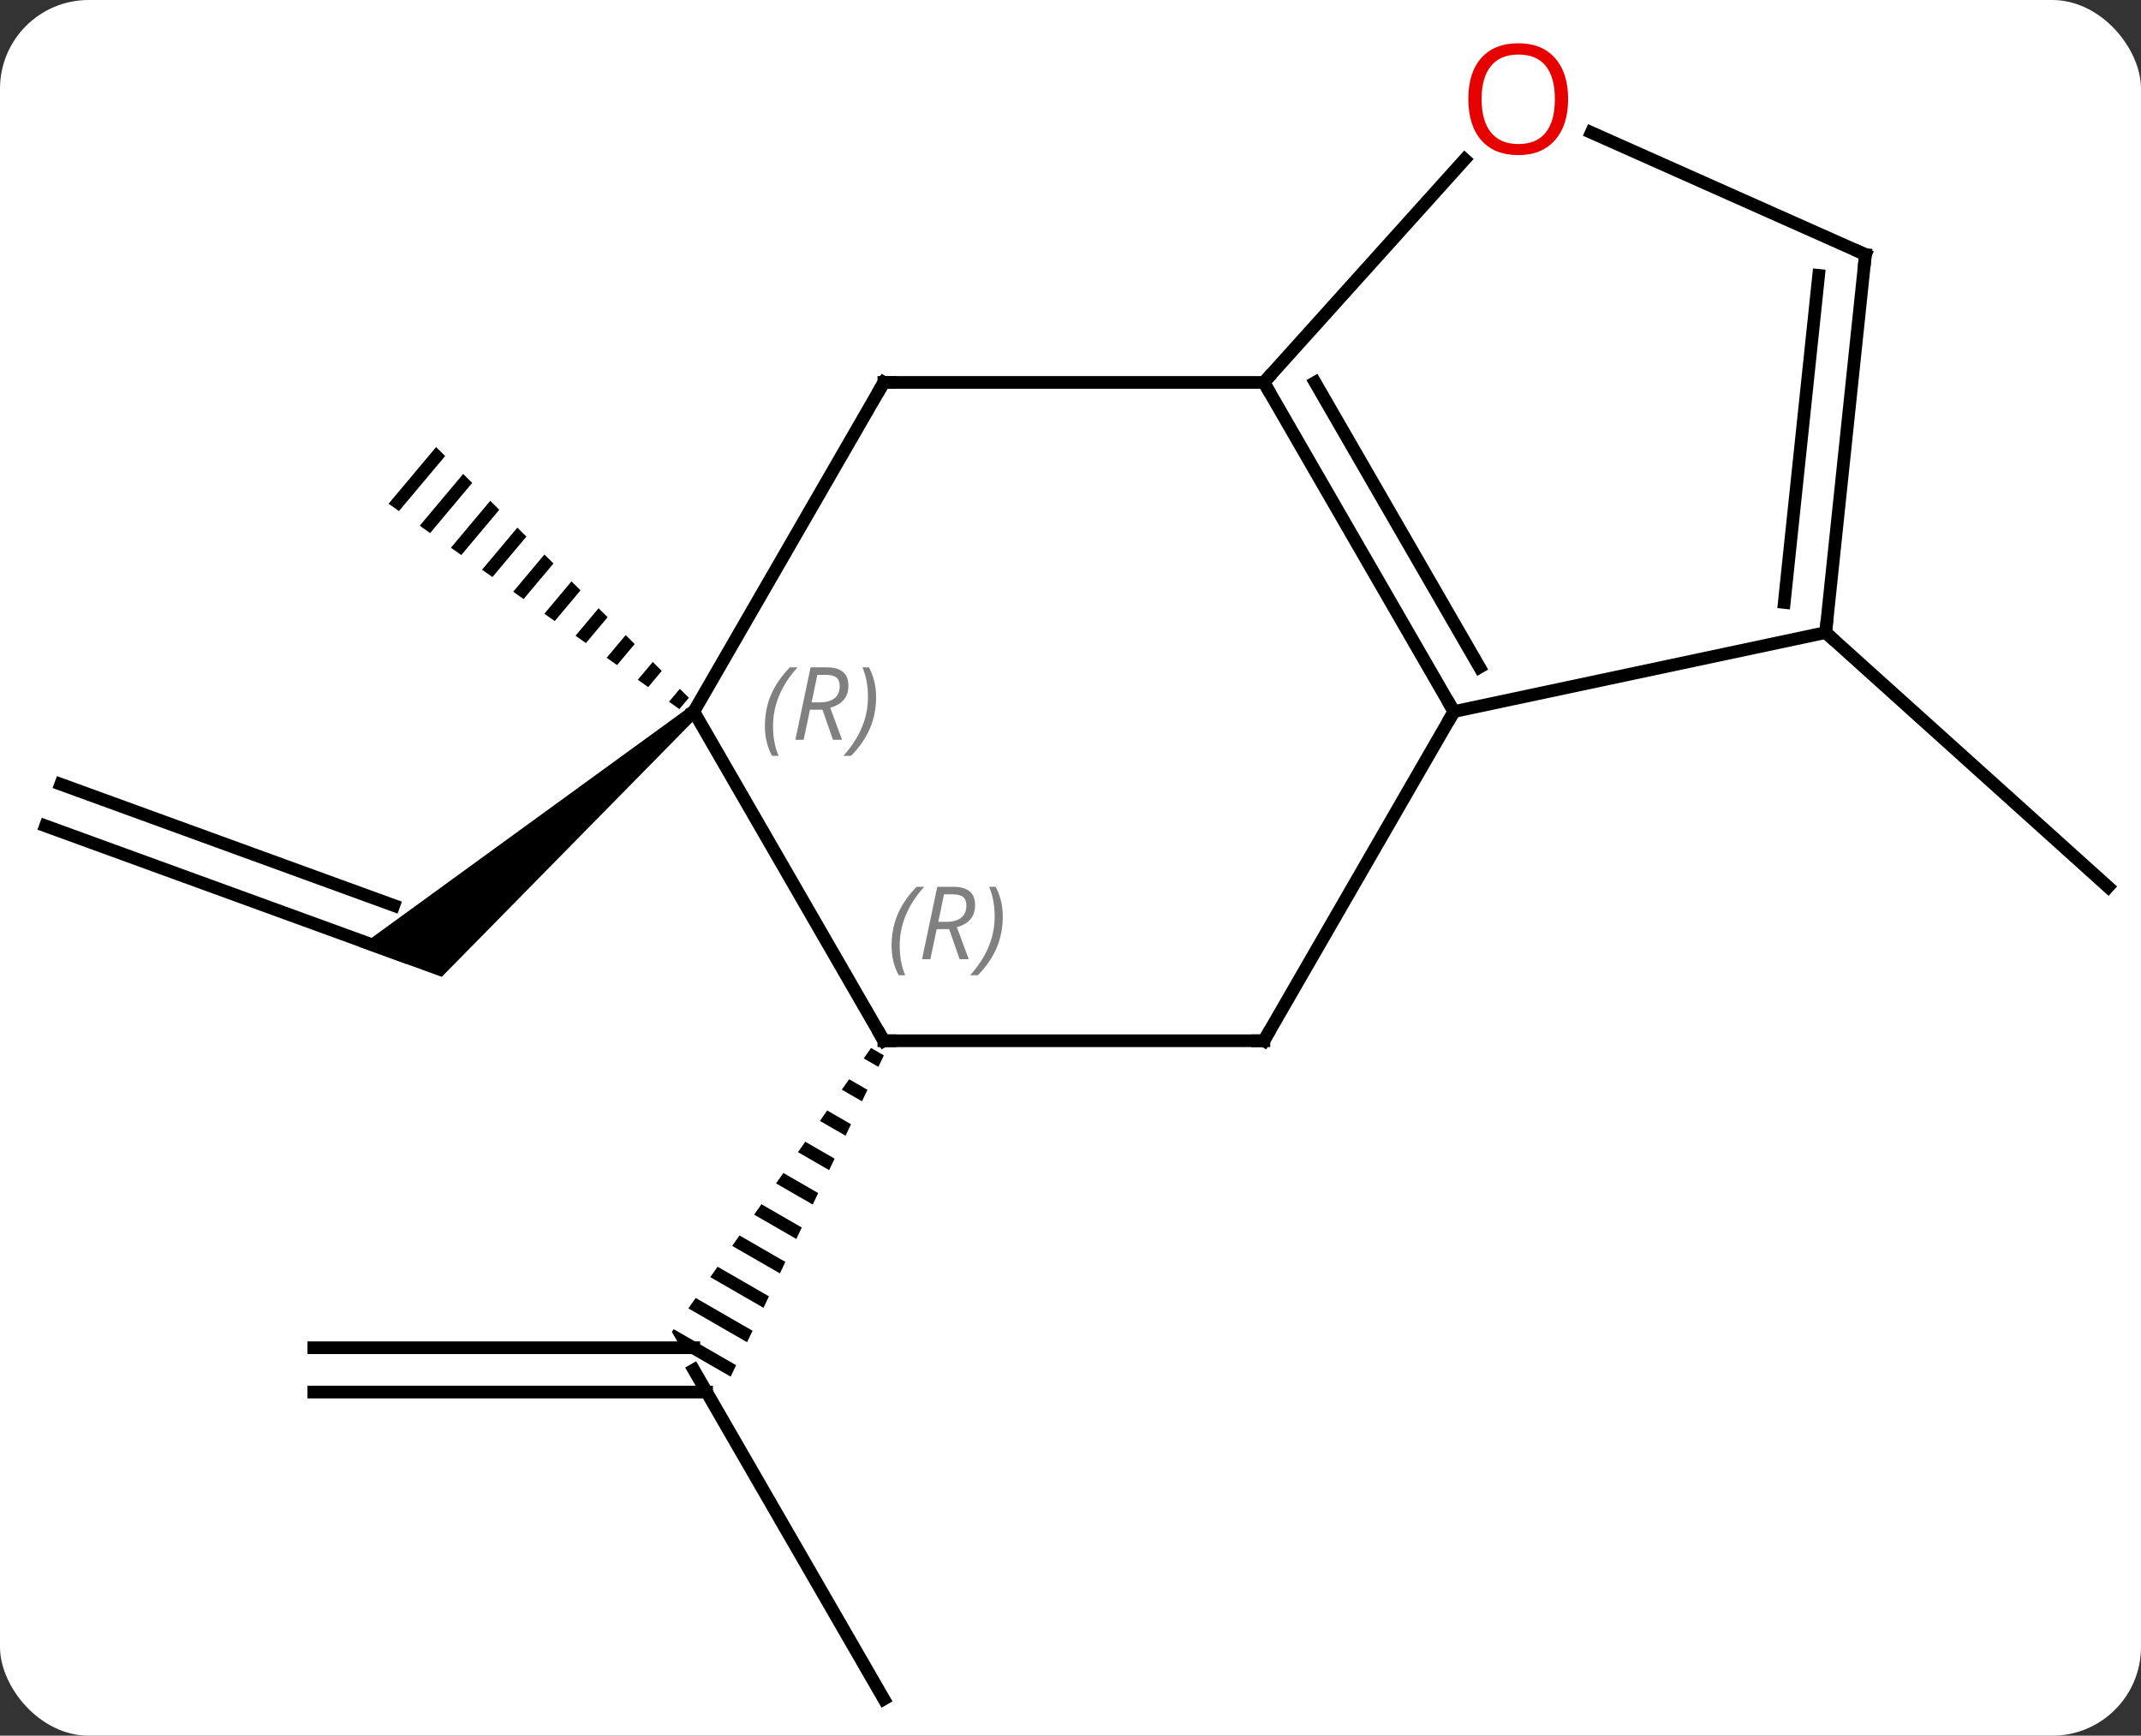 <svg width="169" viewBox="0 0 169 137" style="fill-opacity:1; color-rendering:auto; color-interpolation:auto; text-rendering:auto; stroke:black; stroke-linecap:square; stroke-miterlimit:10; shape-rendering:auto; stroke-opacity:1; fill:black; stroke-dasharray:none; font-weight:normal; stroke-width:1; font-family:'Open Sans'; font-style:normal; stroke-linejoin:miter; font-size:12; stroke-dashoffset:0; image-rendering:auto;" height="137" class="cas-substance-image" xmlns:xlink="http://www.w3.org/1999/xlink" xmlns="http://www.w3.org/2000/svg"><rect x="0" y="0" width="169" height="137" fill="#333333" stroke="none"/><svg class="cas-substance-single-component"><rect y="0" x="0" width="169" stroke="none" ry="7" rx="7" height="137" fill="white" class="cas-substance-group"/><svg y="0" x="0" width="169" viewBox="0 0 169 137" style="fill:black;" height="137" class="cas-substance-single-component-image"><svg><g><g transform="translate(85,71)" style="text-rendering:geometricPrecision; color-rendering:optimizeQuality; color-interpolation:linearRGB; stroke-linecap:butt; image-rendering:optimizeQuality;"><line y2="-21.072" y1="-0.996" x2="59.112" x1="81.405" style="fill:none;"/><line y2="-5.811" y1="4.449" x2="-81.405" x1="-53.214" style="fill:none;"/><line y2="-9.1" y1="0.469" x2="-80.208" x1="-53.916" style="fill:none;"/><path style="stroke:none;" d="M-30.555 -15.218 L-29.913 -14.452 L-50.13 6.104 L-56.64 3.734 Z"/><path style="stroke:none;" d="M-50.577 -35.711 L-54.326 -31.241 L-53.506 -30.662 L-53.506 -30.662 L-49.864 -35.004 L-49.864 -35.004 L-50.577 -35.711 ZM-48.439 -33.591 L-51.867 -29.504 L-51.047 -28.925 L-47.726 -32.884 L-48.439 -33.591 ZM-46.301 -31.471 L-49.408 -27.767 L-49.408 -27.767 L-48.588 -27.189 L-45.589 -30.764 L-46.301 -31.471 ZM-44.163 -29.351 L-46.949 -26.031 L-46.129 -25.452 L-43.451 -28.644 L-43.451 -28.644 L-44.163 -29.351 ZM-42.026 -27.231 L-44.489 -24.294 L-44.489 -24.294 L-43.67 -23.715 L-41.313 -26.524 L-41.313 -26.524 L-42.026 -27.231 ZM-39.888 -25.111 L-42.03 -22.557 L-42.03 -22.557 L-41.211 -21.978 L-41.211 -21.978 L-39.175 -24.404 L-39.888 -25.111 ZM-37.75 -22.991 L-39.571 -20.82 L-38.751 -20.241 L-38.751 -20.241 L-37.038 -22.284 L-37.75 -22.991 ZM-35.612 -20.871 L-37.112 -19.083 L-36.292 -18.504 L-34.9 -20.164 L-34.9 -20.164 L-35.612 -20.871 ZM-33.475 -18.751 L-34.653 -17.346 L-33.833 -16.767 L-33.833 -16.767 L-32.762 -18.044 L-32.762 -18.044 L-33.475 -18.751 ZM-31.337 -16.631 L-32.194 -15.609 L-32.194 -15.609 L-31.374 -15.03 L-31.374 -15.03 L-30.624 -15.924 L-31.337 -16.631 Z"/><line y2="63.108" y1="37.128" x2="-15.234" x1="-30.234" style="fill:none;"/><line y2="35.378" y1="35.378" x2="-60.234" x1="-30.234" style="fill:none;"/><line y2="38.878" y1="38.878" x2="-60.234" x1="-29.224" style="fill:none;"/><path style="stroke:none;" d="M-16.244 11.72 L-16.821 12.542 L-15.665 13.209 L-15.233 12.303 L-15.233 12.303 L-16.244 11.72 ZM-17.974 14.186 L-18.551 15.008 L-18.551 15.008 L-16.96 15.926 L-16.96 15.926 L-16.528 15.02 L-16.528 15.02 L-17.974 14.186 ZM-19.705 16.652 L-20.281 17.475 L-18.256 18.643 L-18.256 18.643 L-17.824 17.737 L-17.824 17.737 L-19.705 16.652 ZM-21.435 19.119 L-22.012 19.941 L-22.012 19.941 L-19.552 21.36 L-19.552 21.36 L-19.12 20.454 L-19.12 20.454 L-21.435 19.119 ZM-23.165 21.585 L-23.742 22.407 L-23.742 22.407 L-20.847 24.077 L-20.415 23.171 L-20.415 23.171 L-23.165 21.585 ZM-24.896 24.051 L-25.473 24.873 L-25.473 24.873 L-22.143 26.794 L-21.711 25.888 L-21.711 25.888 L-24.896 24.051 ZM-26.626 26.517 L-27.203 27.34 L-27.203 27.34 L-23.439 29.511 L-23.439 29.511 L-23.007 28.605 L-23.007 28.605 L-26.626 26.517 ZM-28.357 28.984 L-28.933 29.806 L-28.933 29.806 L-24.734 32.227 L-24.734 32.227 L-24.302 31.322 L-28.357 28.984 ZM-30.087 31.45 L-30.664 32.272 L-26.03 34.944 L-26.03 34.944 L-25.598 34.039 L-25.598 34.039 L-30.087 31.45 ZM-31.817 33.916 L-31.966 34.128 L-31.966 34.128 L-31.966 34.128 L-31.224 35.413 L-27.326 37.661 L-27.326 37.661 L-26.894 36.756 L-26.894 36.756 L-31.817 33.916 Z"/><line y2="-14.835" y1="-40.815" x2="29.766" x1="14.766" style="fill:none;"/><line y2="-18.335" y1="-40.815" x2="31.787" x1="18.808" style="fill:none;"/><line y2="-40.815" y1="-40.815" x2="-15.234" x1="14.766" style="fill:none;"/><line y2="-58.414" y1="-40.815" x2="30.615" x1="14.766" style="fill:none;"/><line y2="11.148" y1="-14.835" x2="14.766" x1="29.766" style="fill:none;"/><line y2="-21.072" y1="-14.835" x2="59.112" x1="29.766" style="fill:none;"/><line y2="-14.835" y1="-40.815" x2="-30.234" x1="-15.234" style="fill:none;"/><line y2="-50.907" y1="-60.541" x2="62.247" x1="40.607" style="fill:none;"/><line y2="11.148" y1="11.148" x2="-15.234" x1="14.766" style="fill:none;"/><line y2="-50.907" y1="-21.072" x2="62.247" x1="59.112" style="fill:none;"/><line y2="-49.263" y1="-23.447" x2="58.555" x1="55.842" style="fill:none;"/><line y2="11.148" y1="-14.835" x2="-15.234" x1="-30.234" style="fill:none;"/><path style="fill:none; stroke-miterlimit:5;" d="M15.016 -40.382 L14.766 -40.815 L15.101 -41.187"/><path style="fill:none; stroke-miterlimit:5;" d="M29.516 -15.268 L29.766 -14.835 L29.516 -14.402"/><path style="fill:none; stroke-miterlimit:5;" d="M-14.734 -40.815 L-15.234 -40.815 L-15.484 -40.382"/></g><g transform="translate(85,71)" style="stroke-linecap:butt; fill:rgb(230,0,0); text-rendering:geometricPrecision; color-rendering:optimizeQuality; image-rendering:optimizeQuality; font-family:'Open Sans'; stroke:rgb(230,0,0); color-interpolation:linearRGB; stroke-miterlimit:5;"><path style="stroke:none;" d="M38.779 -63.178 Q38.779 -61.116 37.74 -59.936 Q36.701 -58.756 34.858 -58.756 Q32.967 -58.756 31.936 -59.92 Q30.904 -61.085 30.904 -63.194 Q30.904 -65.288 31.936 -66.436 Q32.967 -67.585 34.858 -67.585 Q36.717 -67.585 37.748 -66.413 Q38.779 -65.241 38.779 -63.178 ZM31.951 -63.178 Q31.951 -61.444 32.694 -60.538 Q33.436 -59.631 34.858 -59.631 Q36.279 -59.631 37.006 -60.53 Q37.733 -61.428 37.733 -63.178 Q37.733 -64.913 37.006 -65.803 Q36.279 -66.694 34.858 -66.694 Q33.436 -66.694 32.694 -65.796 Q31.951 -64.897 31.951 -63.178 Z"/><path style="fill:none; stroke:black;" d="M15.016 10.715 L14.766 11.148 L14.266 11.148"/><path style="fill:none; stroke:black;" d="M59.164 -21.569 L59.112 -21.072 L59.483 -20.737"/></g><g transform="translate(85,71)" style="stroke-linecap:butt; font-size:8.4px; fill:gray; text-rendering:geometricPrecision; image-rendering:optimizeQuality; color-rendering:optimizeQuality; font-family:'Open Sans'; font-style:italic; stroke:gray; color-interpolation:linearRGB; stroke-miterlimit:5;"><path style="stroke:none;" d="M-24.623 -13.671 Q-24.623 -14.999 -24.154 -16.124 Q-23.685 -17.249 -22.654 -18.327 L-22.044 -18.327 Q-23.013 -17.264 -23.498 -16.093 Q-23.982 -14.921 -23.982 -13.686 Q-23.982 -12.358 -23.544 -11.343 L-24.06 -11.343 Q-24.623 -12.374 -24.623 -13.671 ZM-21.063 -14.983 L-21.563 -12.608 L-22.219 -12.608 L-21.016 -18.327 L-19.766 -18.327 Q-18.031 -18.327 -18.031 -16.889 Q-18.031 -15.53 -19.469 -15.139 L-18.531 -12.608 L-19.25 -12.608 L-20.078 -14.983 L-21.063 -14.983 ZM-20.485 -17.733 Q-20.875 -15.811 -20.938 -15.561 L-20.281 -15.561 Q-19.531 -15.561 -19.125 -15.889 Q-18.719 -16.218 -18.719 -16.843 Q-18.719 -17.311 -18.977 -17.522 Q-19.235 -17.733 -19.828 -17.733 L-20.485 -17.733 ZM-15.845 -15.983 Q-15.845 -14.655 -16.322 -13.522 Q-16.799 -12.389 -17.814 -11.343 L-18.424 -11.343 Q-16.486 -13.499 -16.486 -15.983 Q-16.486 -17.311 -16.924 -18.327 L-16.408 -18.327 Q-15.845 -17.264 -15.845 -15.983 Z"/><path style="fill:none; stroke:black;" d="M61.79 -51.11 L62.247 -50.907 L62.195 -50.41"/><path style="fill:none; stroke:black;" d="M-14.734 11.148 L-15.234 11.148 L-15.484 10.715"/><path style="stroke:none;" d="M-14.623 3.652 Q-14.623 2.324 -14.154 1.199 Q-13.685 0.074 -12.654 -1.004 L-12.045 -1.004 Q-13.013 0.058 -13.498 1.23 Q-13.982 2.402 -13.982 3.636 Q-13.982 4.964 -13.545 5.98 L-14.06 5.98 Q-14.623 4.949 -14.623 3.652 ZM-11.063 2.339 L-11.563 4.714 L-12.219 4.714 L-11.016 -1.004 L-9.766 -1.004 Q-8.031 -1.004 -8.031 0.433 Q-8.031 1.792 -9.469 2.183 L-8.531 4.714 L-9.25 4.714 L-10.078 2.339 L-11.063 2.339 ZM-10.485 -0.411 Q-10.875 1.511 -10.938 1.761 L-10.281 1.761 Q-9.531 1.761 -9.125 1.433 Q-8.719 1.105 -8.719 0.48 Q-8.719 0.011 -8.977 -0.2 Q-9.235 -0.411 -9.828 -0.411 L-10.485 -0.411 ZM-5.846 1.339 Q-5.846 2.667 -6.322 3.8 Q-6.799 4.933 -7.814 5.98 L-8.424 5.98 Q-6.486 3.824 -6.486 1.339 Q-6.486 0.011 -6.924 -1.004 L-6.408 -1.004 Q-5.846 0.058 -5.846 1.339 Z"/></g></g></svg></svg></svg></svg>